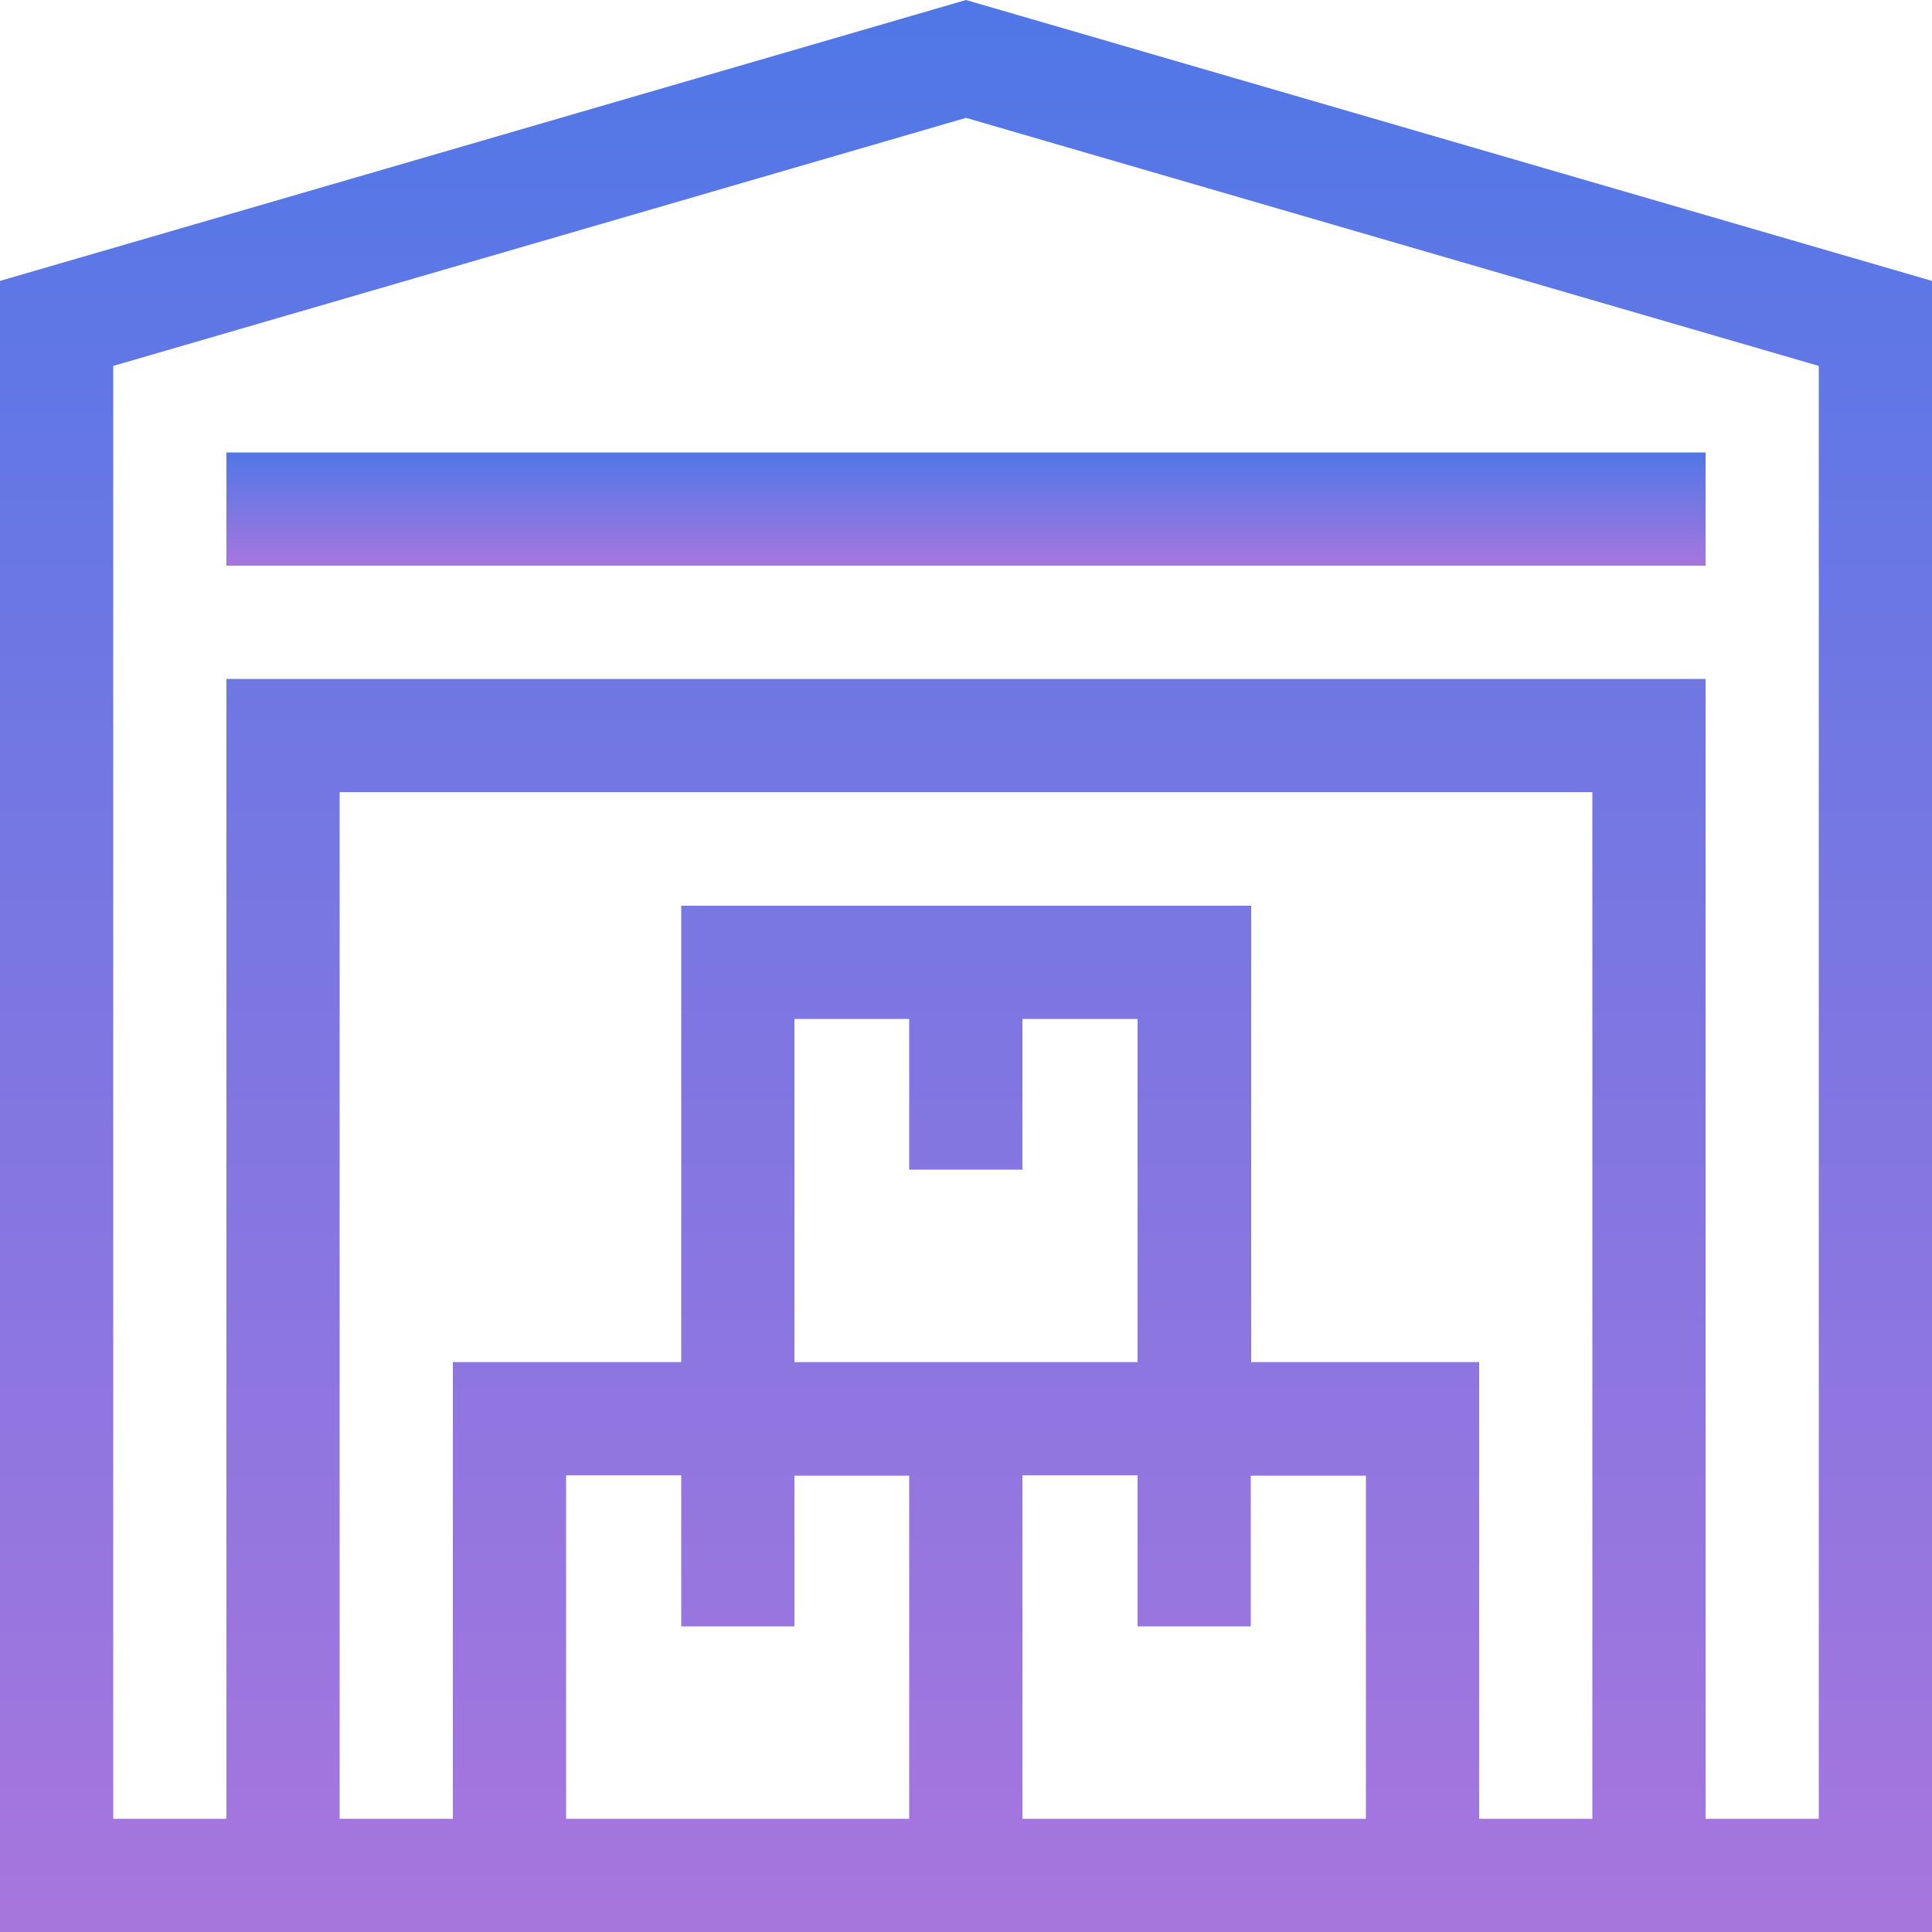 <svg xmlns="http://www.w3.org/2000/svg" xmlns:xlink="http://www.w3.org/1999/xlink" width="50" height="50" viewBox="0 0 50 50"><defs><path id="3ucpa" d="M417.07 1152.07h-2.93v-29.5h-38.28v29.5h-2.93v-37.6l22.07-6.42 22.07 6.42zm-8.79 0v-11.82h-5.9v-11.81h-14.75v11.81h-5.91v11.82h-2.93v-26.57h32.42v26.57zm-2.93 0h-8.89v-8.89h2.98v3.91h2.93v-3.9h2.98zm-8.89-16.8v-3.9h2.98v8.88h-8.88v-8.88h2.97v3.9zm-2.93 16.8h-8.88v-8.89h2.98v3.91h2.93v-3.9h2.97zM395 1105l-25 7.27V1155h50v-42.73z"/><path id="3ucpc" d="M375.86 1119.64v-2.93h38.28v2.93z"/><linearGradient id="3ucpb" x1="395" x2="395" y1="1105" y2="1155" gradientUnits="userSpaceOnUse"><stop offset="0" stop-color="#5077e7"/><stop offset="1" stop-color="#a776dd"/></linearGradient><linearGradient id="3ucpd" x1="395" x2="395" y1="1116.71" y2="1119.64" gradientUnits="userSpaceOnUse"><stop offset="0" stop-color="#5077e7"/><stop offset="1" stop-color="#a776dd"/></linearGradient></defs><g><g transform="translate(-370 -1105)"><g><g><g><use fill="url(#3ucpb)" xlink:href="#3ucpa"/></g></g></g><g><g><g><use fill="url(#3ucpd)" xlink:href="#3ucpc"/></g></g></g></g></g></svg>